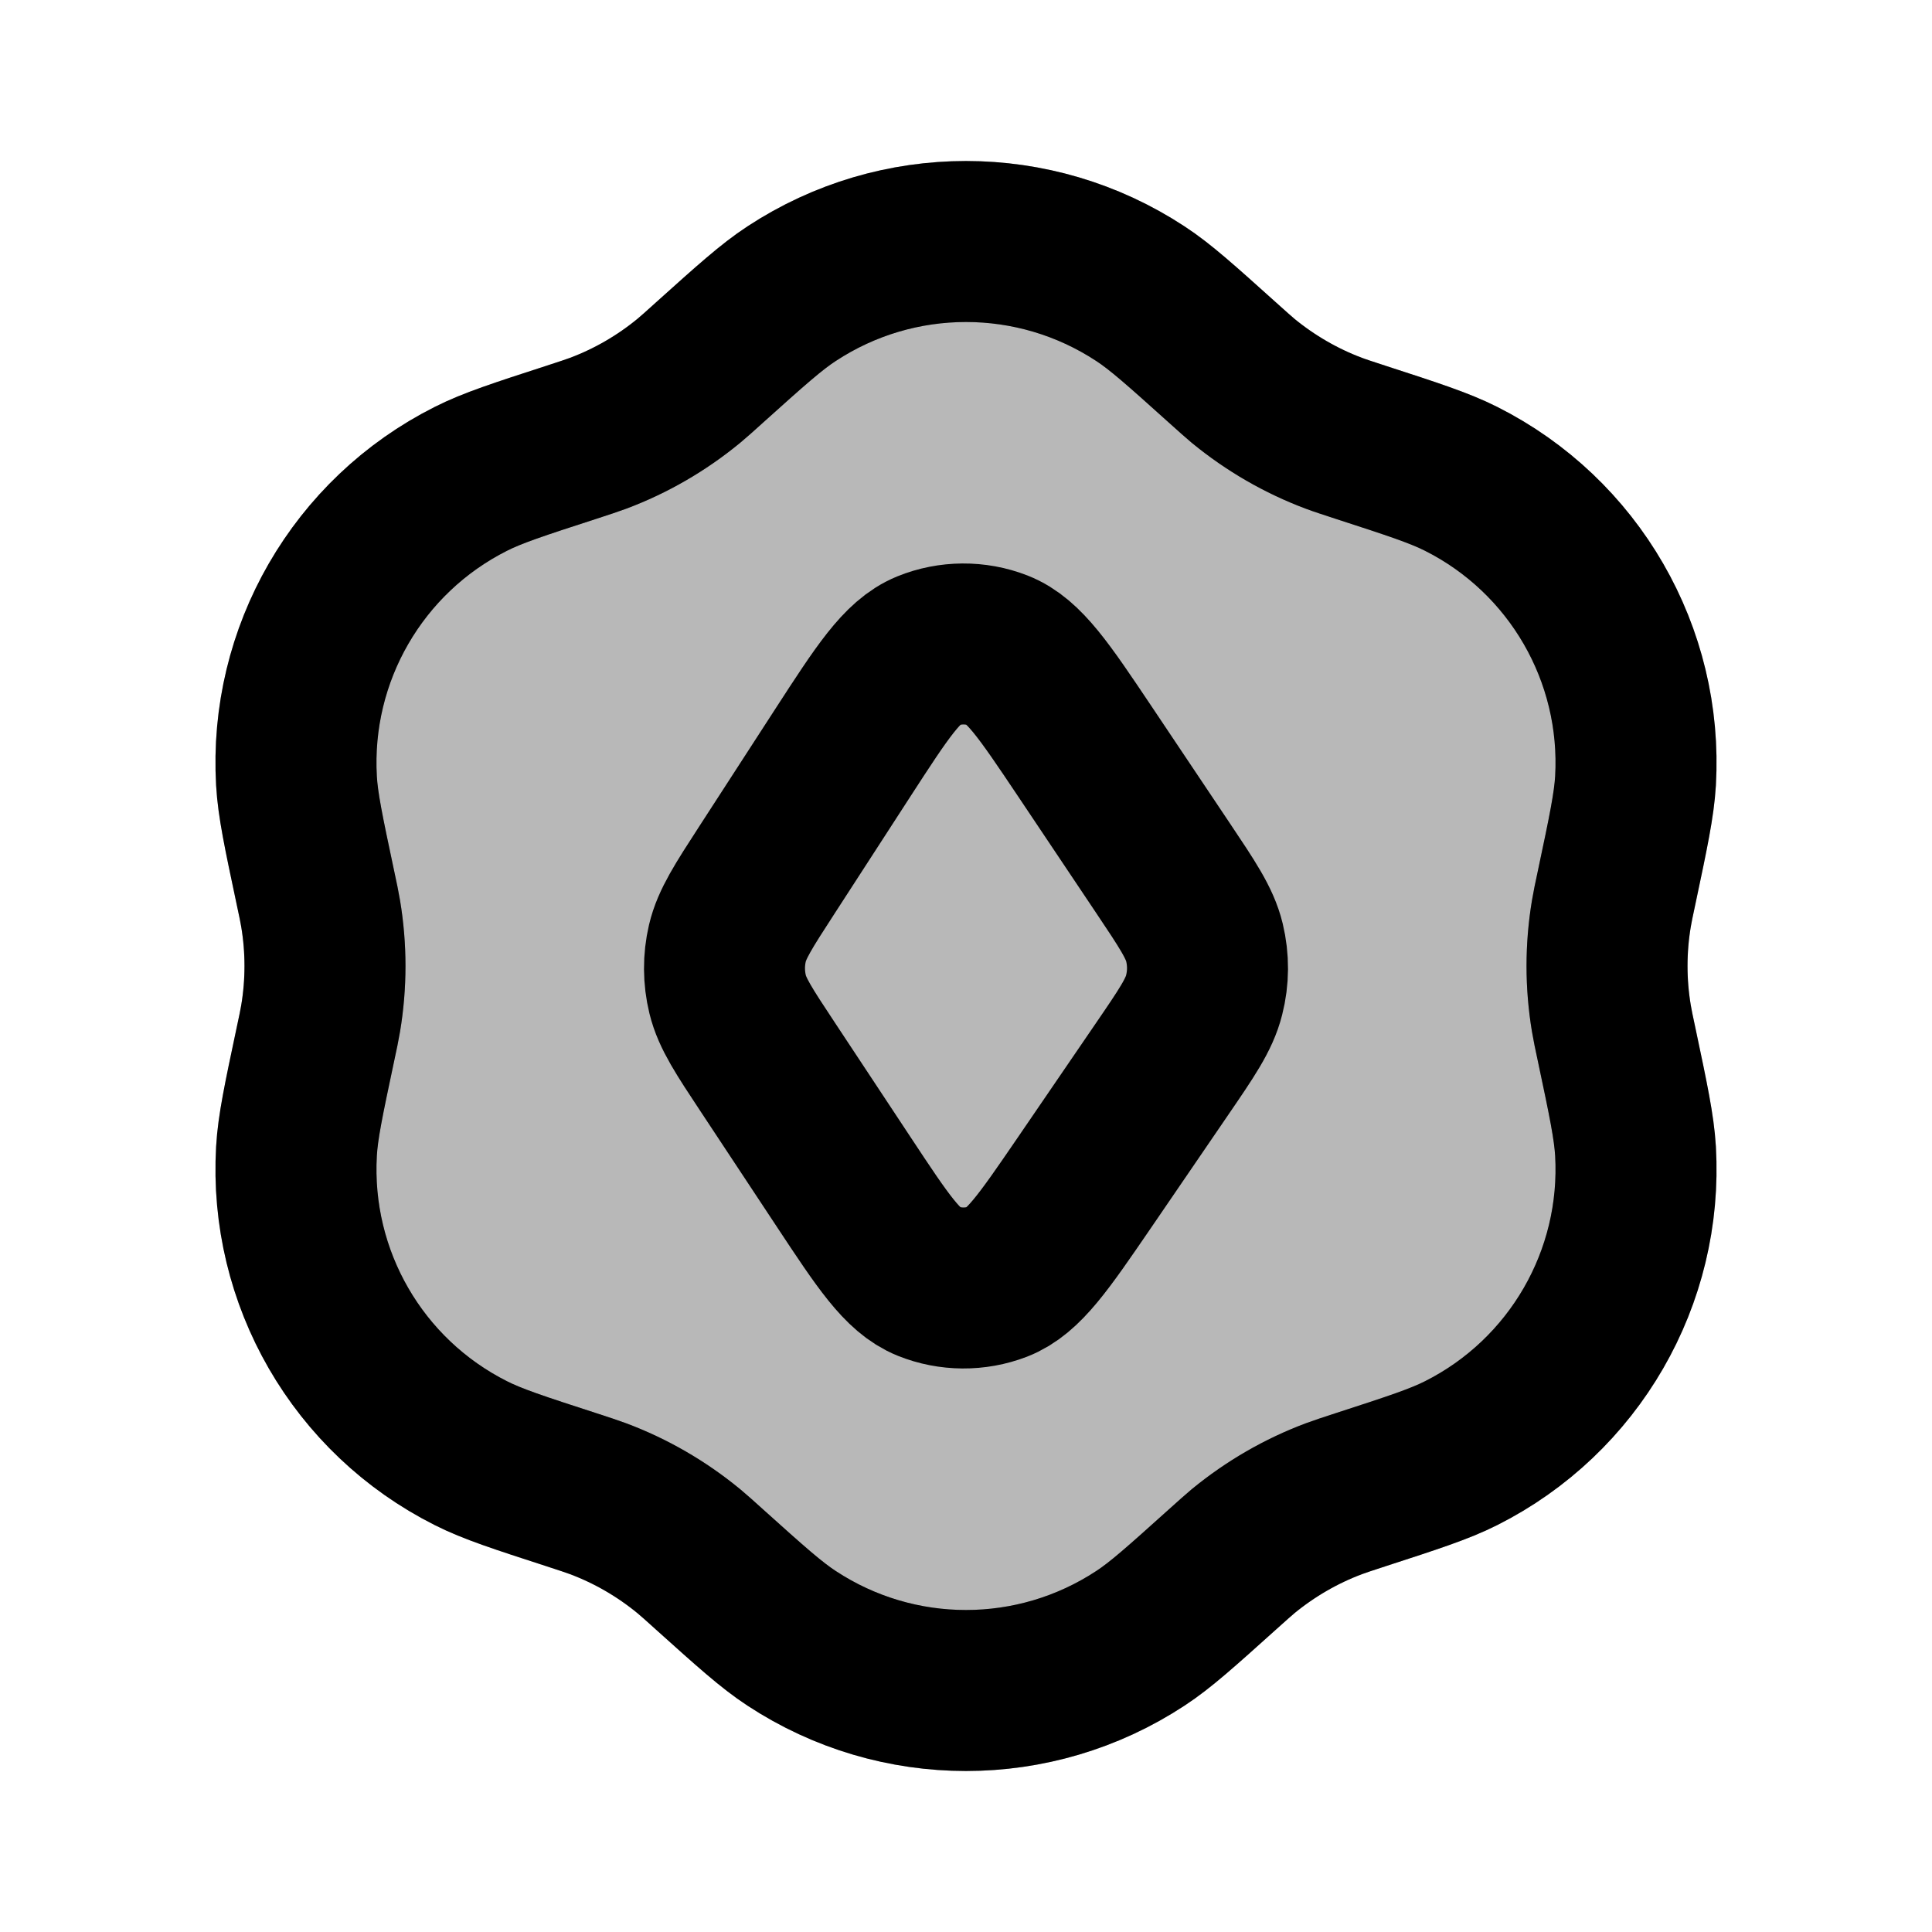 <svg
  xmlns="http://www.w3.org/2000/svg"
  width="24"
  height="24"
  viewBox="0 0 24 24"
  fill="none"
  stroke="currentColor"
  stroke-width="2"
  stroke-linecap="round"
  stroke-linejoin="round"
>
  <path d="M10.473 9.346C10.961 8.593 11.206 8.216 11.524 8.086C11.802 7.973 12.12 7.971 12.399 8.08C12.72 8.206 12.97 8.579 13.471 9.326L14.444 10.779C14.75 11.236 14.903 11.464 14.962 11.707C15.014 11.923 15.013 12.146 14.958 12.361C14.897 12.605 14.742 12.832 14.432 13.285L13.463 14.703C12.963 15.433 12.714 15.798 12.396 15.921C12.118 16.028 11.804 16.026 11.528 15.915C11.211 15.788 10.968 15.42 10.481 14.683L9.537 13.255C9.244 12.812 9.097 12.59 9.039 12.353C8.988 12.143 8.987 11.926 9.036 11.716C9.092 11.479 9.236 11.256 9.525 10.81L10.473 9.346Z" stroke="currentColor" stroke-width="2"/>
  <path d="M8.813 4.504C9.326 4.043 9.583 3.812 9.834 3.648C11.149 2.784 12.851 2.784 14.166 3.648C14.417 3.812 14.673 4.043 15.186 4.504C15.315 4.62 15.379 4.677 15.444 4.732C15.782 5.009 16.163 5.23 16.572 5.383C16.652 5.413 16.734 5.439 16.898 5.493C17.554 5.706 17.882 5.813 18.15 5.948C19.555 6.655 20.407 8.129 20.317 9.7C20.299 9.999 20.228 10.337 20.085 11.012C20.049 11.18 20.031 11.265 20.017 11.349C19.945 11.78 19.945 12.22 20.017 12.651C20.031 12.735 20.049 12.82 20.085 12.988C20.228 13.663 20.299 14.001 20.317 14.3C20.407 15.871 19.555 17.345 18.15 18.052C17.882 18.187 17.554 18.294 16.898 18.507C16.734 18.561 16.652 18.587 16.572 18.617C16.163 18.77 15.782 18.991 15.444 19.268C15.379 19.323 15.315 19.38 15.186 19.496C14.673 19.957 14.417 20.188 14.166 20.352C12.851 21.216 11.149 21.216 9.834 20.352C9.583 20.188 9.326 19.957 8.813 19.496C8.685 19.38 8.621 19.323 8.555 19.268C8.218 18.991 7.837 18.77 7.428 18.617C7.348 18.587 7.266 18.561 7.102 18.507C6.445 18.294 6.117 18.187 5.85 18.052C4.444 17.345 3.593 15.871 3.683 14.3C3.7 14.001 3.772 13.663 3.915 12.988C3.951 12.82 3.969 12.735 3.983 12.651C4.055 12.22 4.055 11.78 3.983 11.349C3.969 11.265 3.951 11.18 3.915 11.012C3.772 10.337 3.7 9.999 3.683 9.7C3.593 8.129 4.444 6.655 5.85 5.948C6.117 5.813 6.445 5.706 7.102 5.493C7.266 5.439 7.348 5.413 7.428 5.383C7.837 5.23 8.218 5.009 8.555 4.732C8.621 4.677 8.685 4.62 8.813 4.504Z" fill="currentColor" opacity="0.28"/>
  <path d="M8.813 4.504C9.326 4.043 9.583 3.812 9.834 3.648C11.149 2.784 12.851 2.784 14.166 3.648C14.417 3.812 14.673 4.043 15.186 4.504C15.315 4.62 15.379 4.677 15.444 4.732C15.782 5.009 16.163 5.23 16.572 5.383C16.652 5.413 16.734 5.439 16.898 5.493C17.554 5.706 17.882 5.813 18.15 5.948C19.555 6.655 20.407 8.129 20.317 9.7C20.299 9.999 20.228 10.337 20.085 11.012C20.049 11.18 20.031 11.265 20.017 11.349C19.945 11.78 19.945 12.22 20.017 12.651C20.031 12.735 20.049 12.82 20.085 12.988C20.228 13.663 20.299 14.001 20.317 14.3C20.407 15.871 19.555 17.345 18.15 18.052C17.882 18.187 17.554 18.294 16.898 18.507C16.734 18.561 16.652 18.587 16.572 18.617C16.163 18.77 15.782 18.991 15.444 19.268C15.379 19.323 15.315 19.38 15.186 19.496C14.673 19.957 14.417 20.188 14.166 20.352C12.851 21.216 11.149 21.216 9.834 20.352C9.583 20.188 9.326 19.957 8.813 19.496C8.685 19.38 8.621 19.323 8.555 19.268C8.218 18.991 7.837 18.77 7.428 18.617C7.348 18.587 7.266 18.561 7.102 18.507C6.445 18.294 6.117 18.187 5.85 18.052C4.444 17.345 3.593 15.871 3.683 14.3C3.7 14.001 3.772 13.663 3.915 12.988C3.951 12.82 3.969 12.735 3.983 12.651C4.055 12.22 4.055 11.78 3.983 11.349C3.969 11.265 3.951 11.18 3.915 11.012C3.772 10.337 3.7 9.999 3.683 9.7C3.593 8.129 4.444 6.655 5.85 5.948C6.117 5.813 6.445 5.706 7.102 5.493C7.266 5.439 7.348 5.413 7.428 5.383C7.837 5.23 8.218 5.009 8.555 4.732C8.621 4.677 8.685 4.62 8.813 4.504Z" stroke="currentColor" stroke-width="2"/>
</svg>